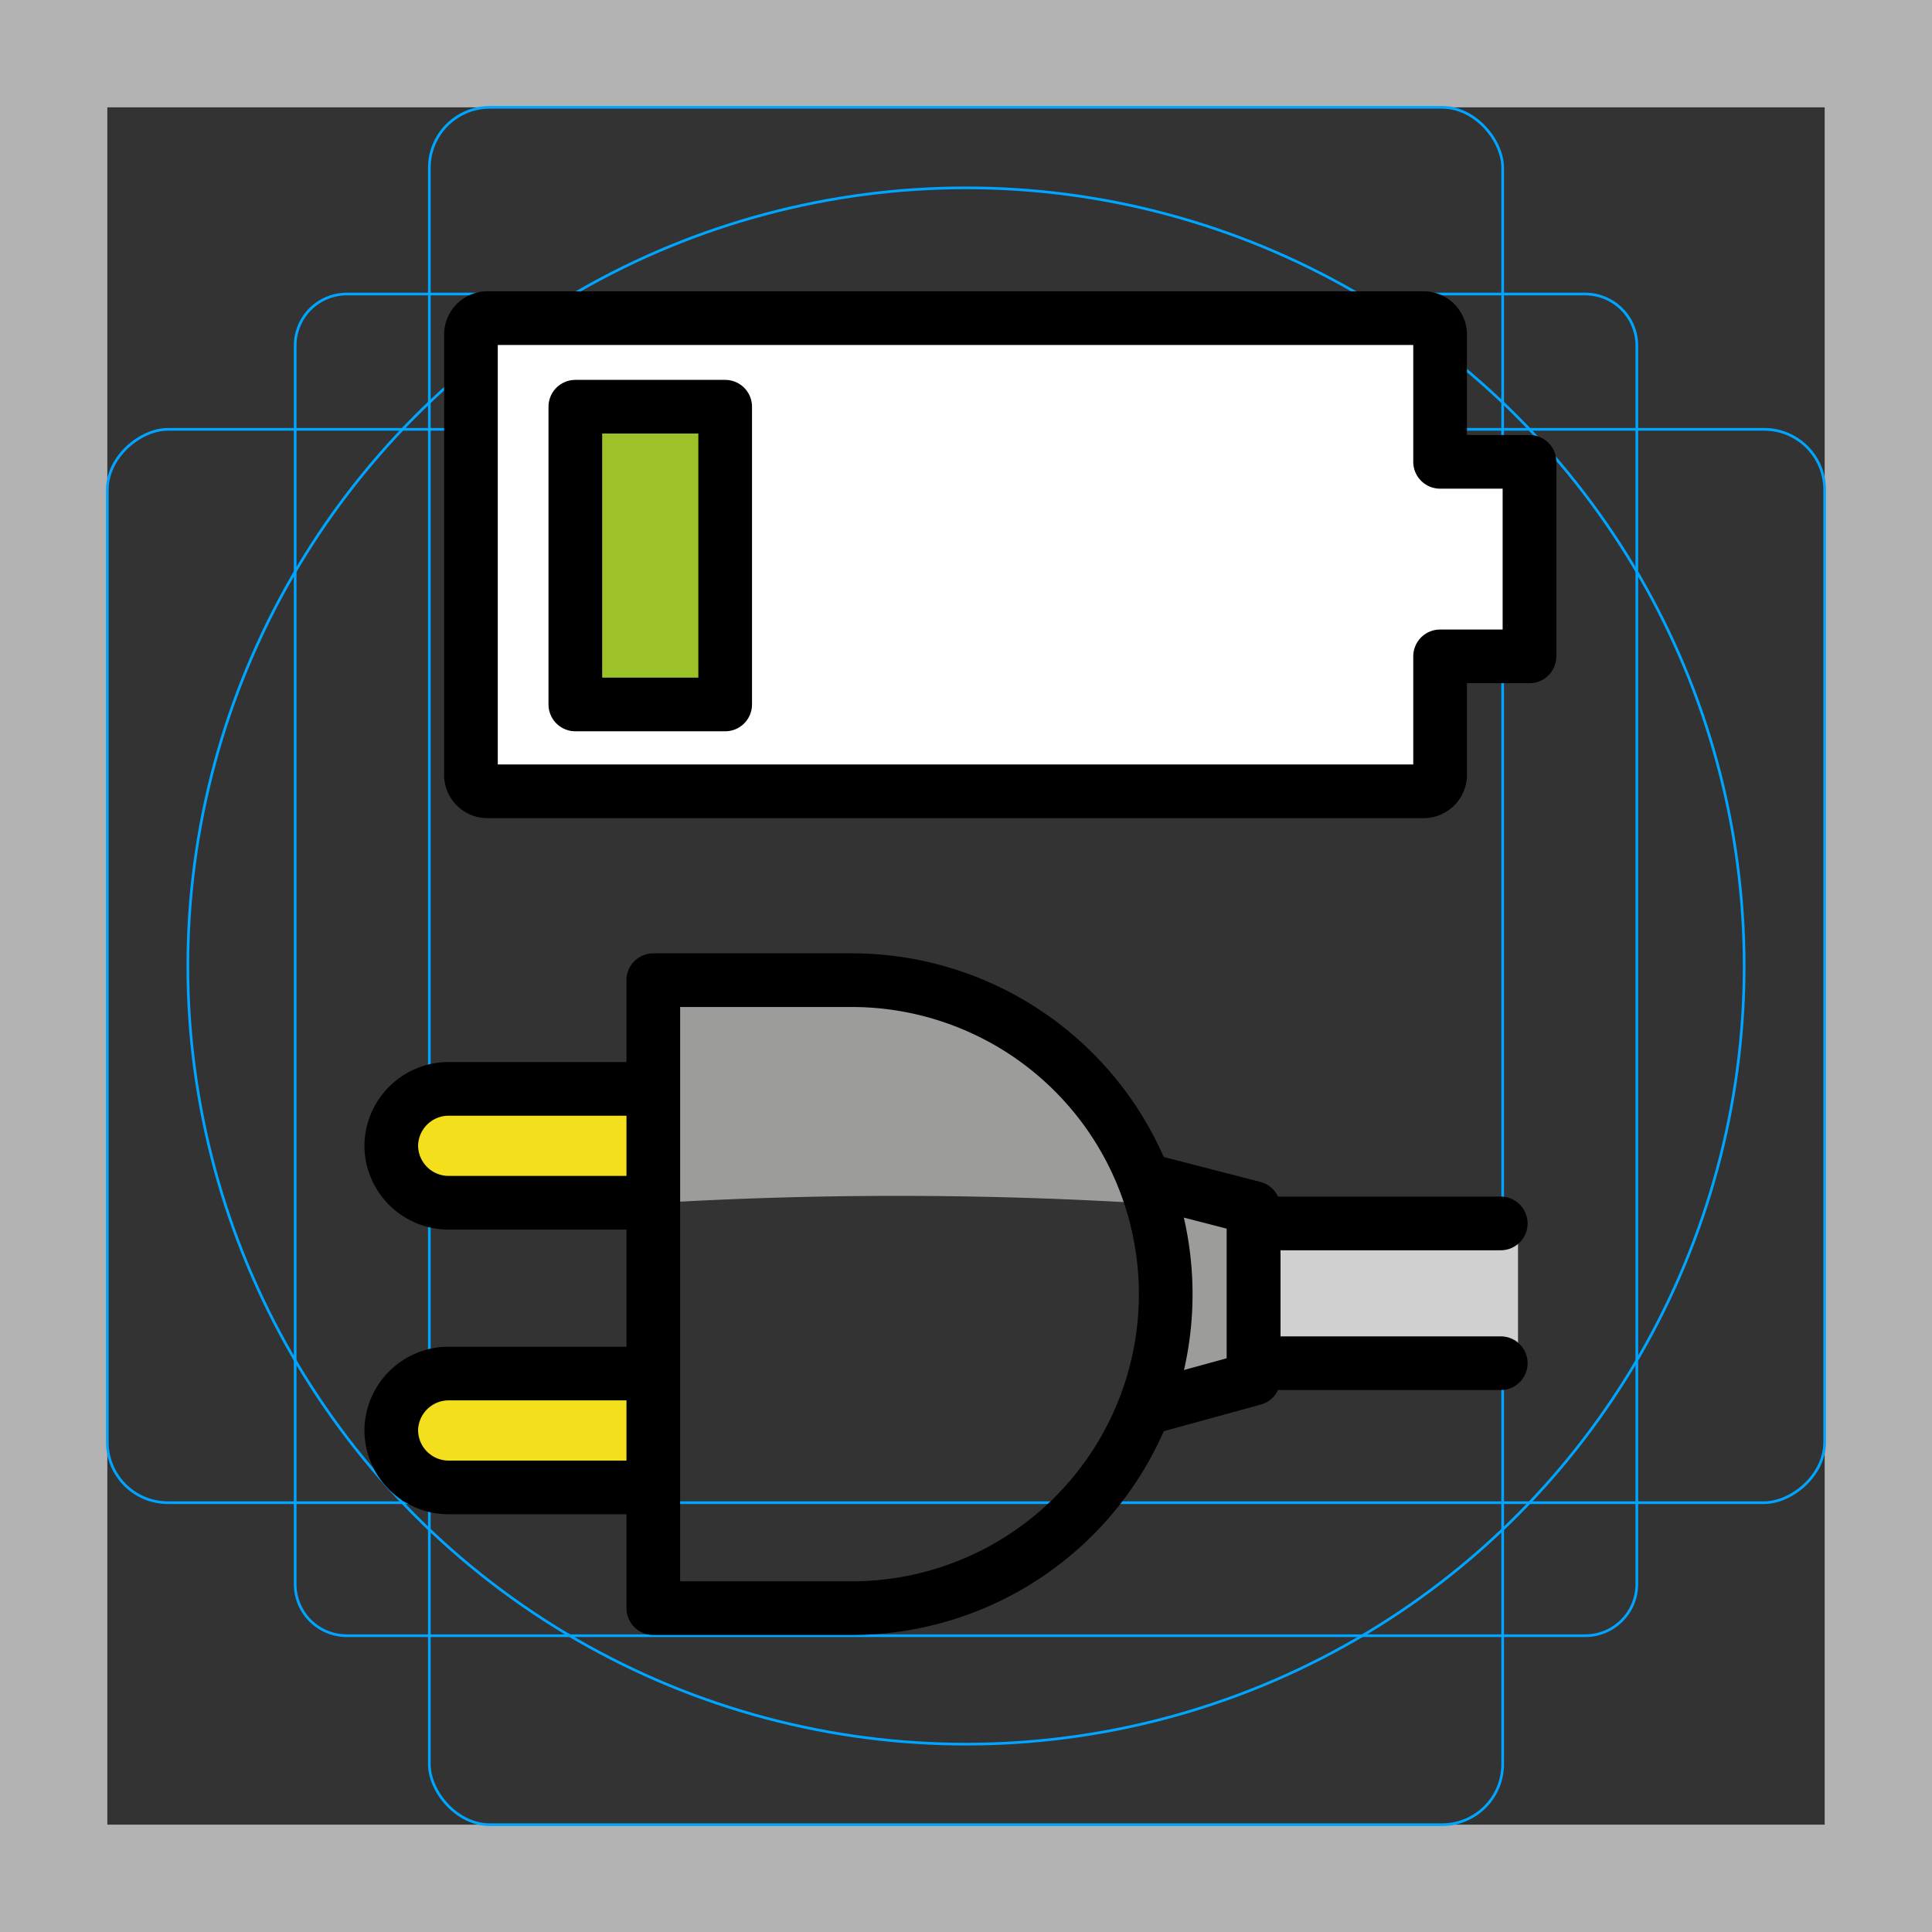 <svg id="emoji" xmlns="http://www.w3.org/2000/svg" viewBox="0 0 72 72">
  <rect x="0" y="0" width="72" height="72" fill="#333333" stroke="none"/>
  <g id="grid">
    <path d="M68,4V68H4V4H68m4-4H0V72H72V0Z" fill="#b3b3b3"/>
    <path d="M12.923,10.958H59.077A1.923,1.923,0,0,1,61,12.881V59.035a1.923,1.923,0,0,1-1.923,1.923H12.923A1.923,1.923,0,0,1,11,59.035V12.881A1.923,1.923,0,0,1,12.923,10.958Z" fill="none" stroke="#00a5ff" stroke-miterlimit="10" stroke-width=".1"/>
    <rect x="16" y="4" width="40" height="64" rx="2.254" ry="2.254" fill="none" stroke="#00a5ff" stroke-miterlimit="10" stroke-width=".1"/>
    <rect x="16" y="4" width="40" height="64" rx="2.254" ry="2.254" transform="translate(72) rotate(90)" fill="none" stroke="#00a5ff" stroke-miterlimit="10" stroke-width=".1"/>
    <circle cx="36" cy="36" r="29" fill="none" stroke="#00a5ff" stroke-miterlimit="10" stroke-width=".1"/>
  </g>
  <g id="color">
    <path d="M53.668,17.211V12.509a.617.617,0,0,0-.653-.653H18.204a.617.617,0,0,0-.653.653V28.836a.617.617,0,0,0,.653.653H53.015a.617.617,0,0,0,.653-.653V24.461h3.331v-7.25Z" fill="#fff"/>
    <path d="M43.285,52.731,47,52V45l-3.715-1.142Z" fill="#9c9c9a"/>
    <path d="M24.926,51.188a.607.607,0,0,1-.643.643h-7.58a1.479,1.479,0,0,0,0,2.958h7.58a.607.607,0,0,1,.643.643" fill="#f4df1c"/>
    <path d="M24.926,40.579a.607.607,0,0,1-.643.643h-7.58a1.479,1.479,0,0,0,0,2.958h7.58a.607.607,0,0,1,.643.643" fill="#f4df1c"/>
    <path d="M24.99,44.801A152.946,152.946,0,0,1,43,44.865C41,40,38,37.172,31.677,37.172H24.99Z" fill="#9c9c9a"/>
    <path d="M56.572,45.594a.607.607,0,0,1-.643.643H47.364v3.922h8.565a.607.607,0,0,1,.643.643Z" fill="#d0d0d0"/>
    <path d="M21.767,25.927h4.931V15.484h-4.931Z" fill="#9dc128"/>
  </g>
  <g id="line">
    <path d="M24.283,51.188h-7.58a2.14,2.14,0,0,0-2.122,2.122h0a2.141,2.141,0,0,0,2.122,2.122h7.58" fill="none" stroke="#000" stroke-linecap="round" stroke-miterlimit="10" stroke-width="2"/>
    <path d="M24.283,40.579h-7.58a2.14,2.14,0,0,0-2.122,2.122h0a2.14,2.14,0,0,0,2.122,2.122h7.58" fill="none" stroke="#000" stroke-linecap="round" stroke-miterlimit="10" stroke-width="2"/>
    <path d="M24.347,59.931H31.741a11.701,11.701,0,0,0,0-23.403H24.347Z" fill="none" stroke="#000" stroke-linecap="round" stroke-linejoin="round" stroke-width="2"/>
    <polyline points="42.735 52.473 46.721 51.38 46.721 45.015 42.735 43.987" fill="none" stroke="#000" stroke-linecap="round" stroke-linejoin="round" stroke-width="2"/>
    <polyline points="55.929 50.802 46.721 50.802 46.721 45.594 55.929 45.594" fill="none" stroke="#000" stroke-linecap="round" stroke-linejoin="round" stroke-width="2"/>
    <path d="M53.668,17.211V12.509a.617.617,0,0,0-.653-.653H18.204a.617.617,0,0,0-.653.653V28.836a.617.617,0,0,0,.653.653H53.015a.617.617,0,0,0,.653-.653V24.461h3.331v-7.25Z" fill="none" stroke="#000" stroke-linecap="round" stroke-linejoin="round" stroke-width="2"/>
    <rect x="21.441" y="15.157" width="5.584" height="11.096" fill="none" stroke="#000" stroke-linecap="round" stroke-linejoin="round" stroke-width="2"/>
  </g>
</svg>
